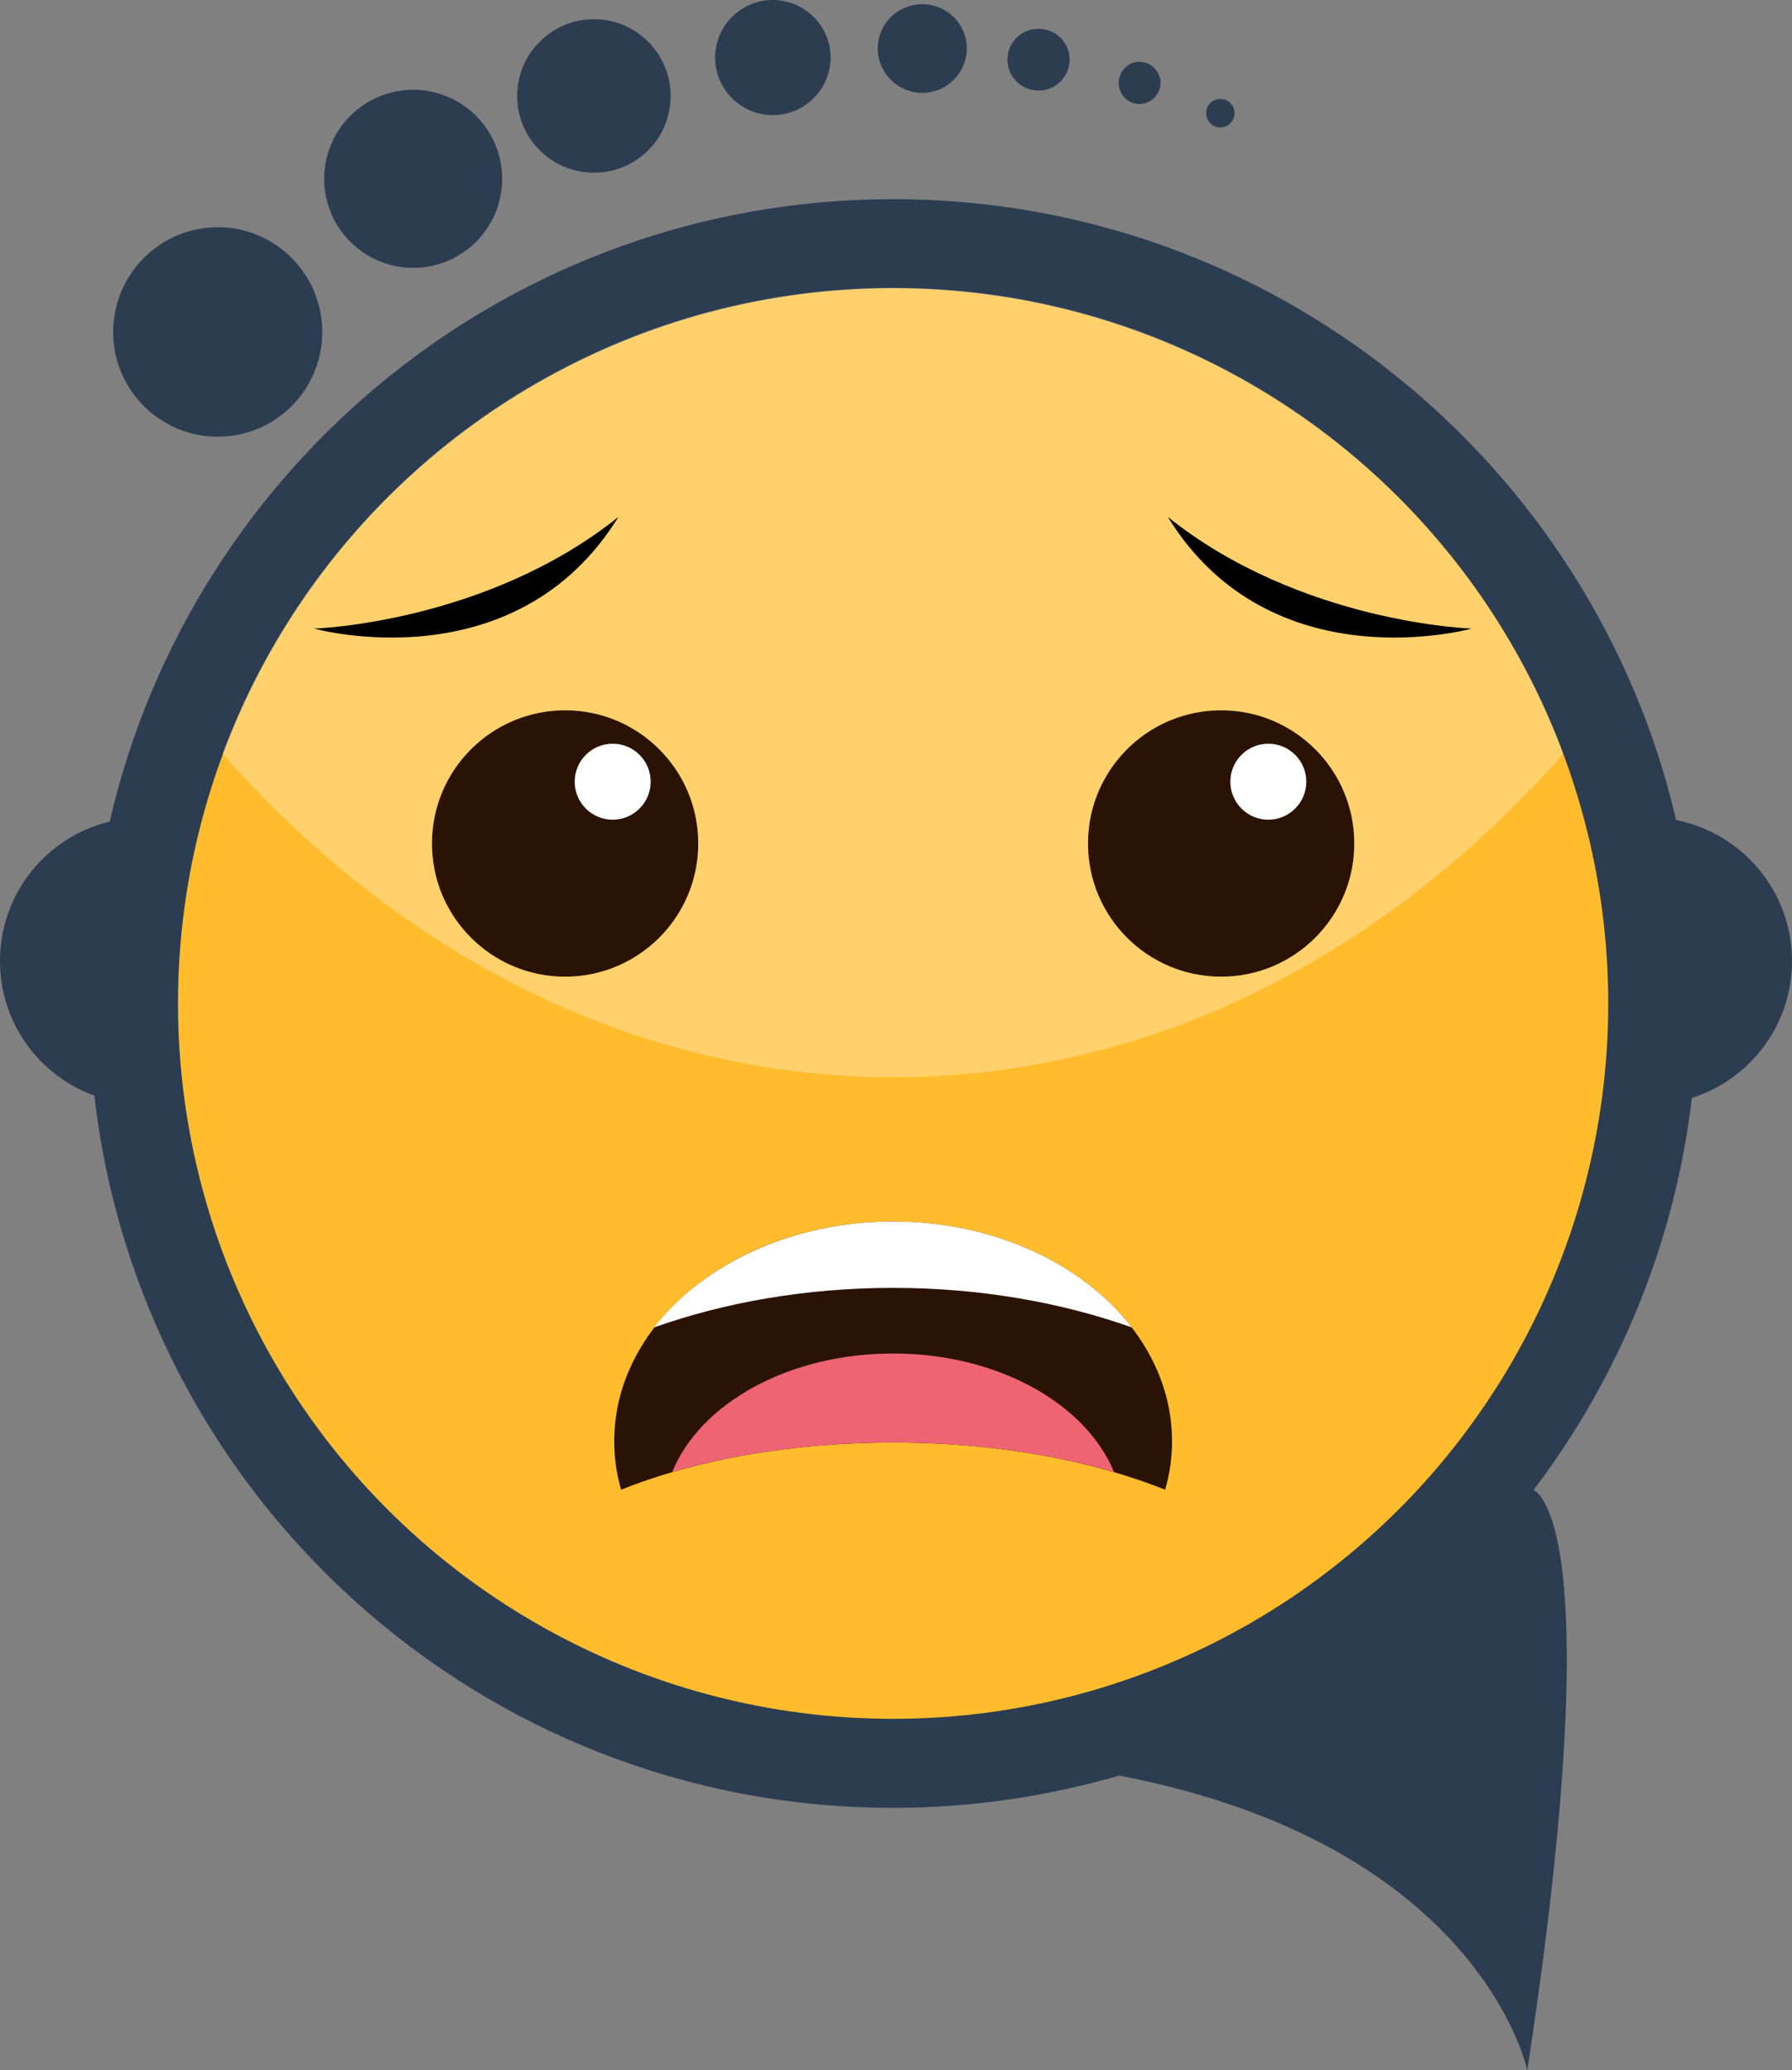 <?xml version="1.0" encoding="UTF-8"?>
<!DOCTYPE svg PUBLIC "-//W3C//DTD SVG 1.1//EN" "http://www.w3.org/Graphics/SVG/1.1/DTD/svg11.dtd">
<!-- Creator: CorelDRAW X8 -->
<svg xmlns="http://www.w3.org/2000/svg" xml:space="preserve" width="29.336mm" height="33.883mm" version="1.1" style="shape-rendering:geometricPrecision; text-rendering:geometricPrecision; image-rendering:optimizeQuality; fill-rule:evenodd; clip-rule:evenodd"
viewBox="0 0 4671 5395"
 xmlns:xlink="http://www.w3.org/1999/xlink">
 <rect x="0" y="0" width="4671" height="5395" fill="#808080" stroke="none"/>
 <defs>
  <style type="text/css">
   <![CDATA[
    .fil3 {fill:black}
    .fil4 {fill:#2A1304}
    .fil0 {fill:#2C3D51}
    .fil6 {fill:#EE6473}
    .fil1 {fill:#FFBD2D}
    .fil5 {fill:white}
    .fil2 {fill:white;fill-opacity:0.302}
   ]]>
  </style>
 </defs>
 <g id="Layer_x0020_1">
  <g id="_2537607701600">
   <path class="fil0" d="M246 2855c-144,-52 -246,-189 -246,-351 0,-176 122,-324 286,-363 214,-930 1047,-1622 2042,-1622 993,0 1825,691 2041,1618 172,34 302,185 302,367 0,168 -110,309 -261,357 -45,381 -192,731 -413,1022l0 0c0,0 206,59 -16,1512 0,0 -120,-587 -1063,-768l-1 0c-187,54 -384,84 -589,84 -1076,0 -1963,-811 -2082,-1856z"/>
   <circle class="fil1" cx="2328" cy="2615" r="1864"/>
   <path class="fil2" d="M2328 750c801,0 1483,505 1747,1214 -462,524 -1075,843 -1747,843 -672,0 -1285,-319 -1748,-843 264,-709 947,-1214 1748,-1214z"/>
   <path class="fil0" d="M568 592c150,0 272,123 272,273 0,151 -122,273 -272,273 -151,0 -273,-122 -273,-273 0,-150 122,-273 273,-273zm2613 -334c20,0 37,16 37,37 0,20 -17,37 -37,37 -21,0 -37,-17 -37,-37 0,-21 16,-37 37,-37zm-211 -97c30,0 55,25 55,55 0,30 -25,55 -55,55 -30,0 -54,-25 -54,-55 0,-30 24,-55 54,-55zm-263 -86c45,0 81,36 81,80 0,45 -36,81 -81,81 -45,0 -81,-36 -81,-81 0,-44 36,-80 81,-80zm-303 -64c64,0 116,51 116,115 0,64 -52,116 -116,116 -64,0 -116,-52 -116,-116 0,-64 52,-115 116,-115zm-390 -11c83,0 151,67 151,150 0,83 -68,150 -151,150 -82,0 -150,-67 -150,-150 0,-83 68,-150 150,-150zm-466 50c111,0 200,90 200,200 0,111 -89,200 -200,200 -110,0 -200,-89 -200,-200 0,-110 90,-200 200,-200zm-471 184c128,0 232,104 232,232 0,128 -104,232 -232,232 -128,0 -232,-104 -232,-232 0,-128 104,-232 232,-232z"/>
   <g>
    <g>
     <g>
      <path class="fil3" d="M3044 1347c269,437 792,291 792,291 0,0 -446,-14 -792,-291z"/>
      <path class="fil3" d="M1612 1347c-270,437 -793,291 -793,291 0,0 447,-14 793,-291z"/>
     </g>
     <g>
      <g>
       <circle class="fil4" cx="3183" cy="2198" r="347"/>
       <circle class="fil5" cx="3306" cy="2037" r="99"/>
      </g>
      <g>
       <circle class="fil4" cx="1473" cy="2198" r="347"/>
       <circle class="fil5" cx="1597" cy="2037" r="99"/>
      </g>
     </g>
    </g>
    <g>
     <path class="fil4" d="M2328 3183c401,0 727,256 727,573 0,43 -6,85 -18,126 -192,-77 -439,-123 -709,-123 -270,0 -518,46 -709,123 -12,-41 -18,-83 -18,-126 0,-317 325,-573 727,-573z"/>
     <path class="fil6" d="M2904 3836c-168,-49 -365,-77 -576,-77 -211,0 -408,28 -576,77 73,-179 303,-309 576,-309 272,0 502,130 576,309z"/>
     <path class="fil5" d="M2328 3183c264,0 495,111 622,276 -183,-65 -395,-103 -622,-103 -227,0 -440,38 -623,103 128,-165 359,-276 623,-276z"/>
    </g>
   </g>
  </g>
 </g>
</svg>
